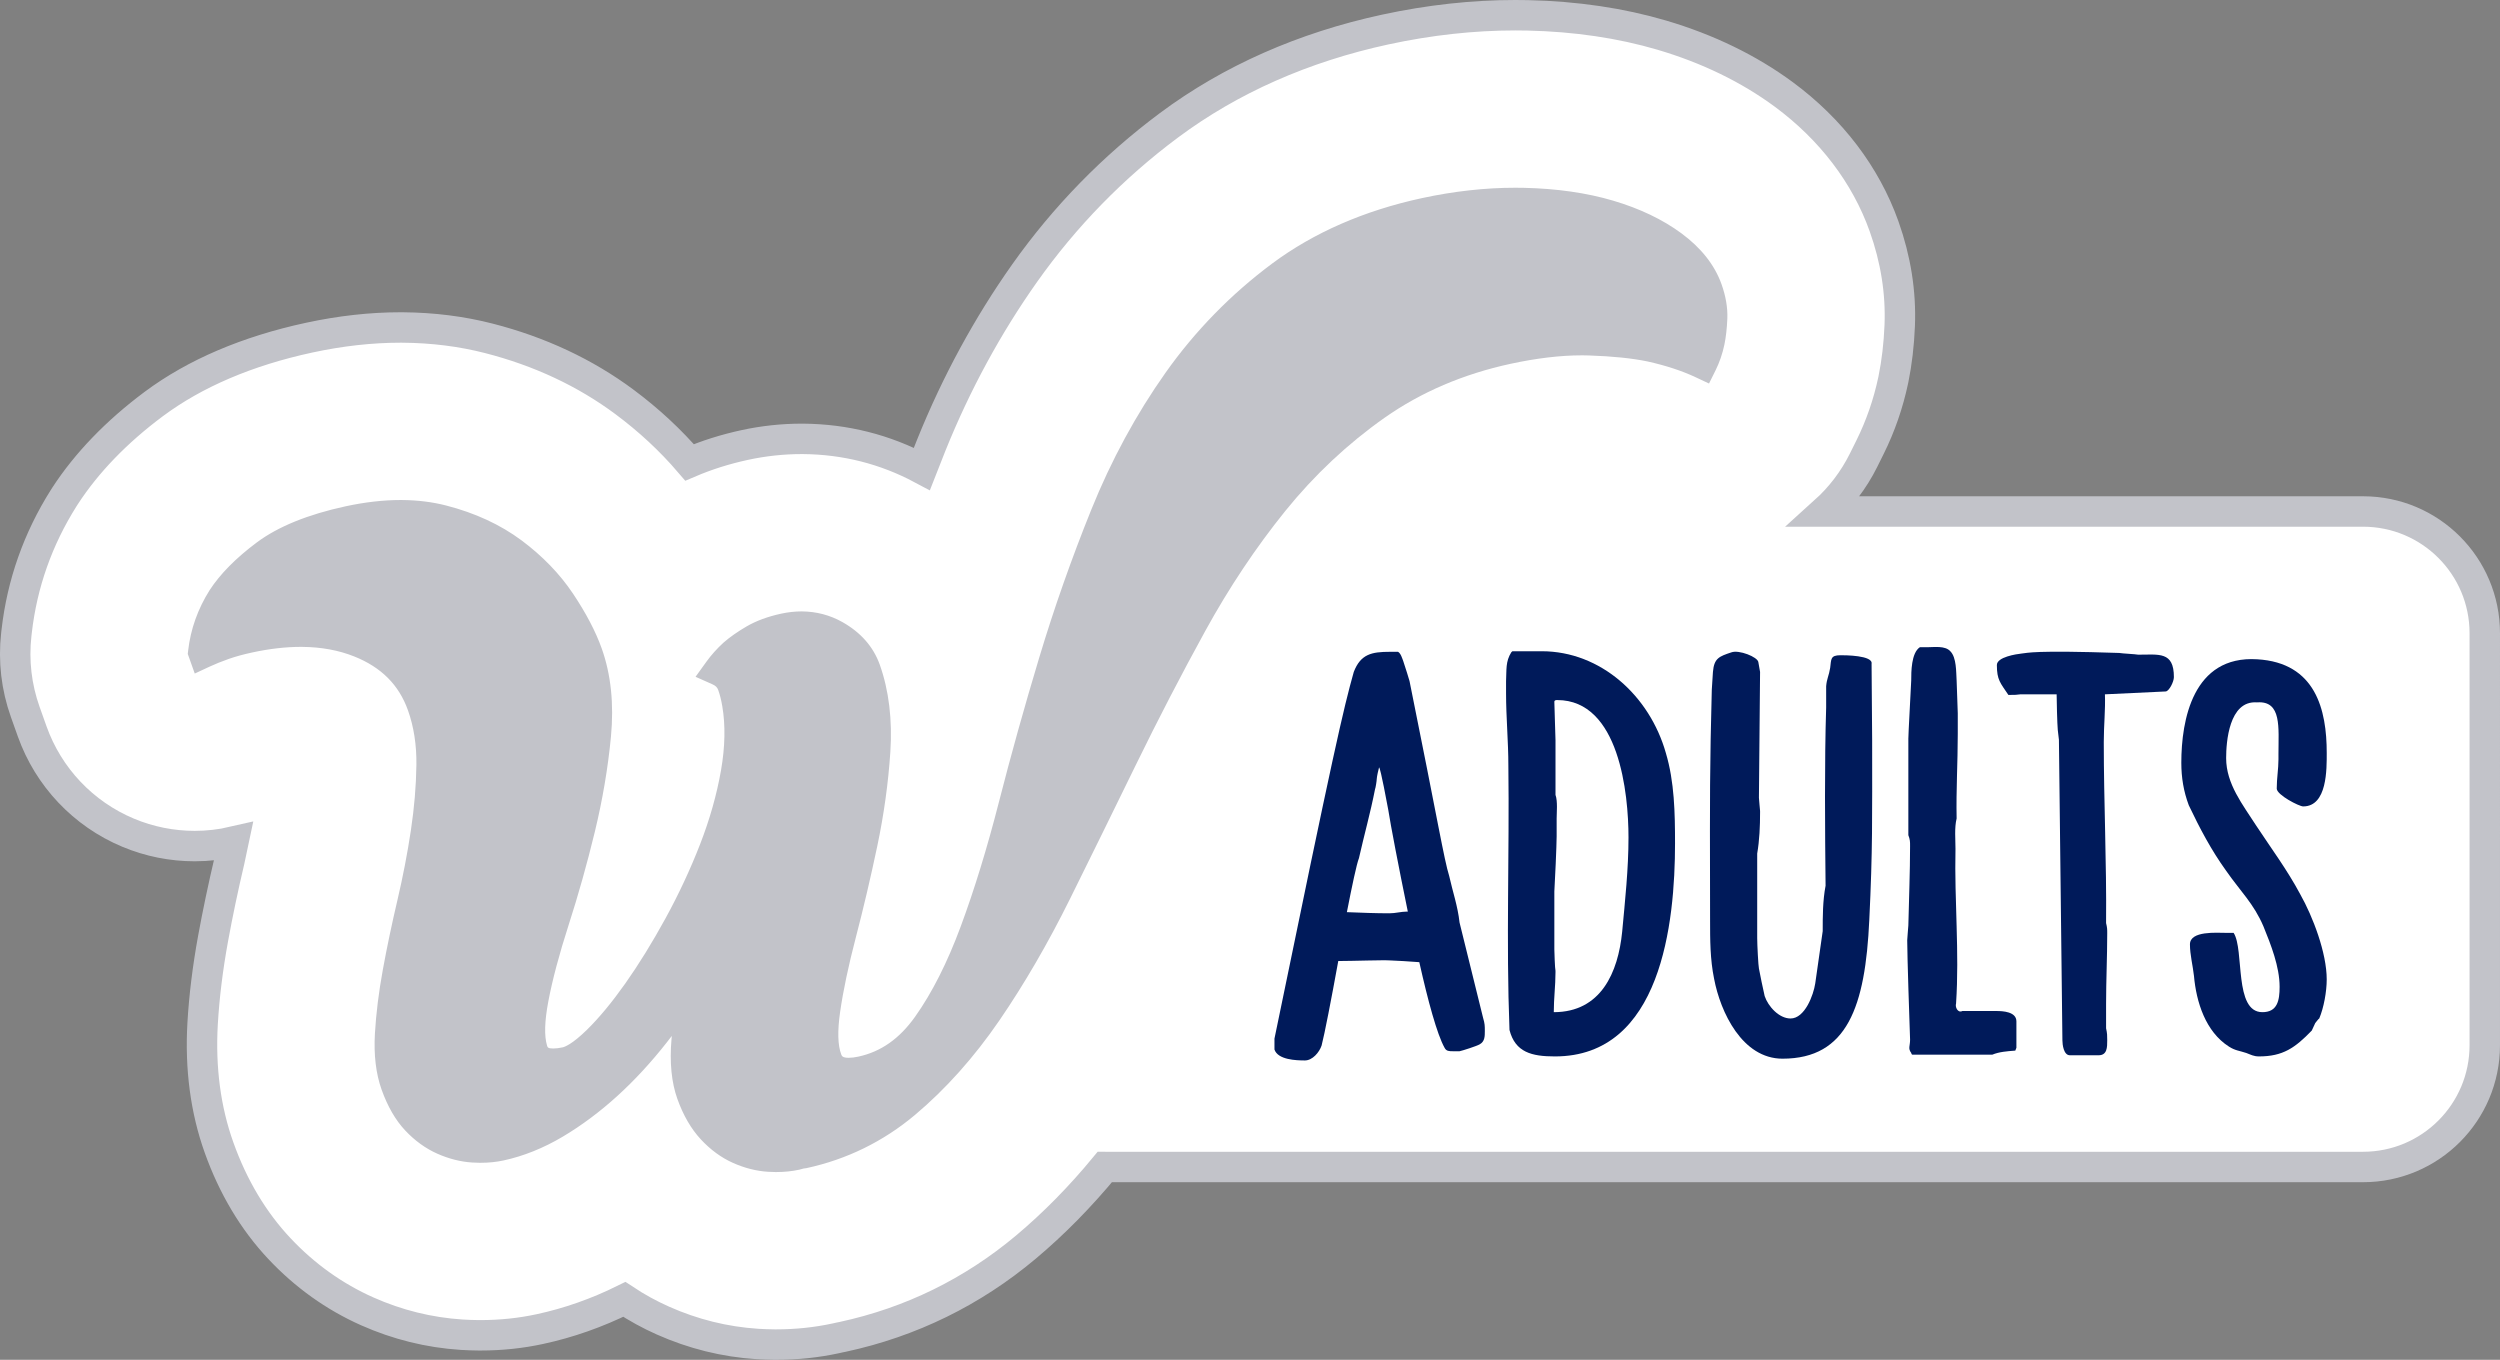 <?xml version="1.0" encoding="utf-8"?>
<!-- Generator: Adobe Illustrator 16.0.0, SVG Export Plug-In . SVG Version: 6.00 Build 0)  -->
<!DOCTYPE svg PUBLIC "-//W3C//DTD SVG 1.1//EN" "http://www.w3.org/Graphics/SVG/1.1/DTD/svg11.dtd">
<svg version="1.1" id="Capa_1" xmlns="http://www.w3.org/2000/svg" xmlns:xlink="http://www.w3.org/1999/xlink" x="0px" y="0px"
	 width="246.441px" height="134.044px" viewBox="0 0 246.441 134.044" enable-background="new 0 0 246.441 134.044"
	 xml:space="preserve">
<rect x="0" y="0" width="246.441" height="134.044" fill="#808080" stroke="none"/>
<path fill="#FFFFFF" stroke="#C2C3C9" stroke-width="3" stroke-miterlimit="10" d="M232.941,50.421H179.87
	c1.541-1.391,2.855-3.083,3.833-5.054l0.644-1.297c1.022-2.058,1.788-4.269,2.276-6.571c0.009-0.041,0.018-0.082,0.026-0.124
	c0.334-1.637,0.542-3.411,0.619-5.29c0.13-3.248-0.391-6.54-1.548-9.785c-1.805-5.059-5.218-9.548-9.882-12.992
	c-3.444-2.539-7.488-4.504-12.025-5.844c-4.033-1.189-8.479-1.846-13.215-1.951c-0.063-0.001-1.162-0.013-1.224-0.013
	c-4.168,0-8.473,0.474-12.801,1.407c-8.091,1.751-15.266,4.924-21.33,9.436c-5.494,4.089-10.283,8.993-14.234,14.578
	c-3.653,5.164-6.75,10.867-9.199,16.941c-0.317,0.784-0.629,1.572-0.936,2.361c-3.625-1.934-7.566-2.93-11.722-2.961
	c-0.043,0-0.087,0-0.131,0c-1.863,0-3.751,0.203-5.608,0.605c-1.917,0.416-3.736,0.988-5.438,1.715
	c-1.869-2.18-4.015-4.174-6.412-5.958c-3.866-2.878-8.367-4.989-13.386-6.274c-2.677-0.686-5.5-1.043-8.477-1.067l-0.22-0.001
	c-2.895,0-5.924,0.338-9.005,1.004c-6.103,1.318-11.252,3.516-15.315,6.539c-3.671,2.736-6.617,5.789-8.754,9.074
	c-0.045,0.07-0.091,0.141-0.135,0.212c-2.535,4.024-4.09,8.423-4.626,13.107l-0.039,0.343c-0.289,2.572,0.012,5.176,0.881,7.613
	l0.688,1.932c1.606,4.506,5.037,8.129,9.45,9.977c2.104,0.881,4.337,1.32,6.57,1.32c1.288,0,2.576-0.146,3.836-0.439
	c-0.128,0.625-0.267,1.25-0.413,1.875c-0.619,2.627-1.162,5.215-1.614,7.689c-0.529,2.896-0.876,5.715-1.03,8.379
	c-0.253,4.387,0.292,8.498,1.617,12.209c1.384,3.885,3.39,7.24,5.951,9.963c2.506,2.668,5.42,4.75,8.663,6.191
	c2.973,1.32,6.078,2.092,9.307,2.301c0.563,0.035,1.125,0.055,1.685,0.059h0.186c1.999,0,3.968-0.207,5.837-0.613
	c2.84-0.611,5.629-1.594,8.325-2.928c1.212,0.805,2.483,1.502,3.807,2.09c2.969,1.32,6.074,2.096,9.317,2.307
	c0.55,0.033,1.098,0.053,1.68,0.059c0,0,0.149,0,0.178,0c2,0,3.97-0.207,5.876-0.619c0.119-0.025,0.237-0.051,0.355-0.08
	c0.063-0.012,0.281-0.057,0.328-0.066c6.706-1.449,12.773-4.422,18.042-8.842c2.765-2.322,5.367-4.973,7.785-7.906
	c0.043,0,0.085,0.006,0.128,0.006h123.899c6.627,0,12-5.373,12-12V62.421C244.941,55.794,239.568,50.421,232.941,50.421z"/>
<g>
	<path fill="#001A5A" d="M137.02,64.253h0.794c0.283,0.17,0.396,0.623,0.51,0.906c0.17,0.51,0.623,1.926,0.623,1.982
		c2.832,13.994,3.398,17.564,3.908,19.207c0.341,1.529,0.851,3.002,1.021,4.588l2.323,9.406c0.17,0.566,0.17,0.793,0.17,1.303
		s0,1.02-0.51,1.303c-0.283,0.17-1.7,0.623-1.983,0.68h-0.623c-0.397,0-0.681,0-0.851-0.34c-0.736-1.303-1.643-4.645-2.492-8.441
		c-0.793-0.057-2.437-0.17-2.833-0.17c-0.736-0.057-3.683,0.057-5.155,0.057c-0.68,3.74-1.359,7.252-1.643,8.328
		c-0.228,0.68-0.907,1.473-1.644,1.473c-0.851,0-2.663-0.057-3.003-1.076v-1.076c5.836-28.385,6.799-32.52,7.818-36.146
		C134.13,64.479,135.207,64.253,137.02,64.253z M132.771,89.917c1.416,0.057,2.832,0.113,4.192,0.113c0.624,0,1.134-0.17,1.757-0.17
		h0.057c-0.906-4.418-1.7-8.555-1.927-10.027c-0.113-0.566-0.736-4.023-0.906-4.193c-0.057,0.17-0.228,0.963-0.228,1.135
		c0,0.17-0.113,0.906-0.17,1.02c-0.453,2.322-1.076,4.531-1.586,6.799C133.734,85.159,133.281,87.312,132.771,89.917z"/>
	<path fill="#001A5A" d="M148.689,75.47c0-2.379-0.227-4.758-0.227-7.139c0-0.283,0-1.133,0-1.189
		c0.057-1.133-0.057-1.926,0.51-2.832c0.057-0.057,0.113-0.113,0.113-0.113h2.891c5.835,0,10.65,4.418,12.237,10.027
		c0.85,2.834,0.906,5.949,0.906,8.895c0,7.875-1.36,21.02-11.841,21.02c-2.267,0-3.91-0.396-4.477-2.605
		C148.462,92.808,148.802,84.196,148.689,75.47z M153.166,99.776c4.646,0,6.346-3.91,6.742-7.932
		c0.283-3.061,0.623-6.176,0.623-9.293c0-4.305-0.906-13.541-7.025-13.541c-0.113,0-0.283,0-0.283,0.17c0,0.057,0,0.057,0,0.057
		c0,0.398,0.113,3.4,0.113,3.74c0,0.793,0,4.533,0,5.383c0.227,0.623,0.113,1.756,0.113,2.322c0,0.396,0,1.643,0,1.756
		c0,0.793-0.17,4.646-0.227,5.439v0.34c0,0.85,0,4.533,0,5.383c0,0.17,0.057,1.926,0.113,2.096c0,0,0,0.113,0,0.17
		C153.335,97.169,153.166,98.415,153.166,99.776z"/>
	<path fill="#001A5A" d="M168.63,72.921c0-0.453,0.113-4.533,0.113-4.93c0-0.227,0.113-1.529,0.113-1.756
		c0.113-1.359,0.623-1.529,1.813-1.926c0.736-0.283,2.606,0.453,2.663,0.963l0.17,0.963l-0.113,12.408
		c0,0.227,0.113,1.133,0.113,1.303c0,0,0,0.113,0,0.17c0,1.303-0.057,2.719-0.283,4.023c0,0.623,0,3.512,0,4.135
		c0,1.076,0,4.023,0,4.193c0,0.68,0.113,2.775,0.17,3.002c0.057,0.34,0.453,2.266,0.566,2.719c0.34,1.021,1.417,2.211,2.55,2.211
		c1.416,0,2.266-2.324,2.436-3.457l0.736-5.154c0-1.418,0-3.004,0.283-4.477c-0.057-5.326-0.113-12.238,0.057-17.563
		c0-0.227,0-1.871,0-2.098c0.057-0.736,0.283-1.076,0.396-1.813c0.114-0.85,0-1.246,1.021-1.246c0.396,0,3.229,0,3.06,0.85
		c0,1.133,0.057,6.402,0.057,7.535c0,7.705,0.057,10.764-0.283,17.732c-0.396,8.5-2.153,13.654-8.555,13.654
		c-3.967,0-6.119-4.588-6.742-7.875c-0.396-1.926-0.396-3.852-0.396-5.779C168.574,84.763,168.517,78.87,168.63,72.921z"/>
	<path fill="#001A5A" d="M188.118,91.222c0.057-2.494,0.17-5.27,0.17-7.82c0-0.453,0-0.623-0.17-1.076c0-0.736,0-4.021,0-4.758
		c0-1.191,0-4.533,0-4.76c0-0.453,0.227-4.477,0.283-5.723c0-0.85,0-2.719,0.851-3.285c0.113,0,0.68,0,0.736,0
		c0.68,0,1.756-0.17,2.266,0.396c0.623,0.623,0.566,2.039,0.623,2.889c0,0.283,0.113,2.891,0.113,3.23c0,0.113,0,1.586,0,2.039
		c0,2.832-0.17,5.496-0.113,8.328c-0.227,0.906-0.113,2.096-0.113,3.002c-0.113,5.156,0.396,10.143,0.057,15.242
		c-0.113,0.34,0.17,0.963,0.623,0.736c0.623,0,2.72,0,3.344,0c0.623,0,1.982,0.057,1.982,1.02v2.605l-0.113,0.283h-0.057
		c-0.736,0.057-1.529,0.113-2.209,0.396h-7.876c-0.057,0-0.113-0.113-0.113-0.17c-0.34-0.453-0.113-0.68-0.113-1.303
		c-0.057-1.529-0.283-8.328-0.283-9.801C188.004,92.468,188.118,91.392,188.118,91.222z"/>
	<path fill="#001A5A" d="M202.961,72.921c0-0.113-0.113-0.85-0.113-0.963c-0.057-0.566-0.113-3.061-0.113-3.514h-3.569
		c-0.396,0.057-0.566,0.057-0.906,0.057c-0.057,0-0.227,0-0.283,0c-0.793-1.189-1.133-1.473-1.133-2.945
		c0-0.793,1.926-1.076,2.436-1.133c0.623-0.057,1.133-0.34,9.632-0.057c0.283,0.057,1.586,0.113,1.87,0.17
		c2.039,0,3.512-0.34,3.512,2.209c0,0.453-0.453,1.359-0.793,1.416l-6.006,0.283c0.057,1.531-0.113,3.061-0.113,4.703
		c0,5.893,0.283,11.842,0.227,17.846c0.113,0.455,0.113,0.625,0.113,1.021c0,2.322-0.113,4.645-0.113,6.969c0,0.34,0,2.039,0,2.379
		c0.113,0.51,0.113,0.736,0.113,1.189c0,0.68,0,1.473-0.85,1.473h-2.832c-0.623,0-0.736-1.076-0.736-1.473L202.961,72.921z"/>
	<path fill="#001A5A" d="M219.447,91.958c0.113,0,0.623,0,0.736,0c1.076,1.643,0,7.818,2.833,7.818c1.474,0,1.7-1.133,1.7-2.494
		c0-1.982-0.85-4.135-1.587-5.947c-0.963-2.268-2.267-3.457-3.683-5.496c-1.473-2.041-2.605-4.193-3.683-6.459
		c-0.51-1.359-0.736-2.721-0.736-4.193c0-4.191,1.134-10.594,7.479-10.197c5.778,0.34,6.855,4.986,6.855,9.234
		c0,1.586,0.057,5.27-2.323,5.27c-0.396,0-2.605-1.133-2.605-1.756c0-1.02,0.17-1.928,0.17-2.891c0-0.17,0-0.34,0-0.51
		c0-2.605,0.34-5.27-2.097-5.1h-0.057c-2.72-0.17-3.003,3.91-3.003,5.496c0,2.551,1.643,4.59,2.946,6.629
		c1.53,2.322,3.06,4.363,4.362,6.799c1.246,2.209,2.606,5.779,2.606,8.385c0,1.189-0.283,2.777-0.737,3.854
		c-0.057,0-0.34,0.396-0.396,0.453c-0.057,0.113-0.283,0.623-0.34,0.736c-1.643,1.699-2.832,2.549-5.212,2.549
		c-0.51,0-0.793-0.17-1.247-0.34c-0.68-0.227-1.076-0.227-1.699-0.623c-2.322-1.473-3.229-4.418-3.455-6.969
		c-0.113-1.02-0.397-2.096-0.397-3.115C215.877,91.731,218.541,91.958,219.447,91.958z"/>
</g>
<g>
	<path fill="#C2C3C9" d="M76.439,115.036c-0.232-0.002-0.473-0.012-0.715-0.025c-1.084-0.072-2.18-0.35-3.257-0.83
		c-1.096-0.486-2.113-1.23-3.024-2.215c-0.908-0.98-1.649-2.264-2.202-3.813c-0.555-1.555-0.74-3.461-0.55-5.666
		c0.059-0.697,0.139-1.42,0.237-2.166c-0.516,0.721-1.045,1.428-1.587,2.119c-1.524,1.943-3.15,3.705-4.833,5.232
		c-1.689,1.535-3.469,2.863-5.292,3.943c-1.859,1.105-3.771,1.873-5.688,2.287c-0.697,0.15-1.453,0.225-2.246,0.219
		c-0.232-0.002-0.473-0.012-0.715-0.025c-1.084-0.07-2.181-0.35-3.257-0.828c-1.094-0.486-2.107-1.219-3.006-2.176
		c-0.902-0.959-1.651-2.256-2.221-3.854c-0.536-1.5-0.748-3.293-0.63-5.324c0.112-1.943,0.372-4.043,0.773-6.236
		c0.396-2.172,0.878-4.469,1.434-6.828c0.542-2.313,0.991-4.637,1.333-6.91c0.339-2.248,0.524-4.447,0.552-6.535
		c0.026-2.012-0.264-3.881-0.862-5.557c-0.943-2.645-2.767-4.477-5.579-5.602c-1.587-0.635-3.375-0.965-5.317-0.979
		c-1.557-0.013-3.252,0.177-5.037,0.563c-0.893,0.191-1.694,0.413-2.385,0.656c-0.703,0.248-1.344,0.507-1.901,0.766l-0.983,0.457
		l-0.465-1.305l0.026-0.229c0.231-2.021,0.918-3.949,2.042-5.734c1.006-1.547,2.53-3.082,4.539-4.58
		c2.03-1.51,4.906-2.676,8.55-3.464c1.929-0.417,3.77-0.622,5.473-0.607c1.475,0.012,2.886,0.187,4.194,0.521
		c2.792,0.716,5.237,1.845,7.267,3.355c2.018,1.502,3.688,3.229,4.963,5.134c1.257,1.881,2.191,3.662,2.774,5.297
		c0.882,2.475,1.179,5.324,0.882,8.467c-0.29,3.049-0.822,6.188-1.583,9.33c-0.76,3.135-1.624,6.209-2.571,9.143
		c-0.93,2.885-1.608,5.436-2.014,7.576c-0.386,2.031-0.424,3.582-0.111,4.605c0.096,0.32,0.259,0.633,1.078,0.639
		c0.296,0.002,0.645-0.039,1.038-0.125c0.356-0.076,1.174-0.422,2.646-1.867c1.215-1.191,2.504-2.748,3.831-4.623
		c1.337-1.895,2.682-4.072,4-6.475c1.315-2.404,2.473-4.885,3.439-7.371c0.961-2.475,1.664-4.957,2.086-7.379
		c0.414-2.377,0.455-4.564,0.123-6.5c-0.053-0.311-0.116-0.607-0.185-0.889c-0.07-0.275-0.151-0.537-0.236-0.781
		c-0.138-0.387-0.402-0.656-0.83-0.846l-1.11-0.494l0.709-0.986c0.458-0.637,1.007-1.246,1.629-1.814l0.018-0.015
		c0.578-0.503,1.306-1.011,2.162-1.511c0.898-0.523,1.997-0.928,3.268-1.202c0.667-0.145,1.326-0.215,1.962-0.21
		c1.312,0.01,2.561,0.342,3.709,0.984c1.709,0.959,2.874,2.283,3.464,3.934c0.877,2.465,1.22,5.295,1.015,8.41
		c-0.199,3.029-0.631,6.135-1.283,9.229c-0.645,3.066-1.352,6.074-2.101,8.943c-0.737,2.818-1.264,5.313-1.563,7.412
		c-0.284,1.973-0.236,3.467,0.142,4.447c0.128,0.332,0.358,0.639,1.182,0.646c0.31,0.002,0.673-0.041,1.078-0.129
		c2.353-0.508,4.283-1.861,5.896-4.135c1.688-2.379,3.221-5.408,4.554-9.004c1.351-3.645,2.625-7.795,3.787-12.334
		c1.172-4.584,2.507-9.365,3.967-14.213c1.461-4.857,3.183-9.75,5.118-14.541c1.948-4.829,4.392-9.334,7.26-13.39
		c2.886-4.079,6.384-7.659,10.394-10.644c4.042-3.008,8.948-5.149,14.579-6.367c3.214-0.695,6.375-1.035,9.396-1.012
		c0.179,0.002,0.358,0.004,0.537,0.008c3.193,0.07,6.103,0.488,8.65,1.239c2.571,0.759,4.789,1.817,6.59,3.146
		c1.869,1.38,3.14,2.988,3.78,4.78c0.401,1.126,0.585,2.204,0.545,3.204c-0.038,0.929-0.132,1.766-0.279,2.484
		c-0.184,0.865-0.461,1.673-0.828,2.41l-0.43,0.865l-0.875-0.41c-1.369-0.645-2.998-1.18-4.845-1.592
		c-1.562-0.324-3.542-0.527-5.87-0.602c-0.183-0.006-0.366-0.01-0.551-0.011c-2.17-0.018-4.625,0.267-7.297,0.845
		c-4.72,1.02-8.957,2.836-12.597,5.396c-3.672,2.584-7,5.707-9.891,9.285c-2.911,3.606-5.582,7.608-7.936,11.896
		c-2.376,4.326-4.685,8.781-6.86,13.238c-2.159,4.424-4.342,8.865-6.489,13.201c-2.145,4.33-4.472,8.336-6.916,11.904
		c-2.473,3.609-5.247,6.715-8.244,9.232c-3.057,2.564-6.582,4.293-10.478,5.135c-0.085,0.018-0.175,0.027-0.264,0.027
		c-0.129,0.049-0.275,0.09-0.44,0.125C77.986,114.968,77.23,115.042,76.439,115.036"/>
	<path fill="#C2C3C9" d="M76.528,115.536h-0.092c-0.241-0.002-0.491-0.012-0.741-0.027c-1.147-0.074-2.3-0.367-3.43-0.871
		c-1.158-0.514-2.231-1.299-3.188-2.332c-0.955-1.031-1.731-2.373-2.306-3.984c-0.579-1.623-0.773-3.602-0.577-5.877
		c0.009-0.107,0.019-0.217,0.029-0.326c-0.162,0.213-0.324,0.422-0.488,0.631c-1.541,1.965-3.186,3.748-4.89,5.295
		c-1.715,1.559-3.522,2.904-5.372,4.004c-1.905,1.131-3.869,1.92-5.837,2.344c-0.703,0.152-1.46,0.23-2.25,0.23h-0.105
		c-0.239-0.002-0.49-0.012-0.741-0.027c-1.144-0.074-2.297-0.367-3.43-0.869c-1.158-0.514-2.223-1.285-3.167-2.291
		c-0.952-1.012-1.735-2.367-2.327-4.027c-0.558-1.564-0.779-3.422-0.658-5.52c0.114-1.969,0.376-4.088,0.781-6.299
		c0.401-2.195,0.885-4.502,1.438-6.854c0.54-2.303,0.986-4.613,1.325-6.869c0.335-2.223,0.519-4.398,0.546-6.467
		c0.025-1.953-0.255-3.764-0.833-5.383c-0.893-2.502-2.624-4.238-5.294-5.305c-1.528-0.612-3.255-0.93-5.135-0.944l-0.143-0.001
		c-1.481,0-3.091,0.186-4.784,0.553c-0.866,0.186-1.648,0.401-2.325,0.64c-0.688,0.243-1.312,0.495-1.856,0.747l-1.48,0.689
		l-0.688-1.932l0.039-0.344c0.24-2.097,0.952-4.096,2.116-5.944c1.04-1.598,2.607-3.182,4.663-4.714
		c2.089-1.555,5.031-2.75,8.743-3.553c1.903-0.41,3.724-0.619,5.413-0.619l0.17,0.001c1.516,0.013,2.967,0.192,4.314,0.537
		c2.856,0.731,5.36,1.89,7.441,3.438c2.064,1.537,3.773,3.305,5.08,5.257c1.283,1.919,2.235,3.737,2.83,5.407
		c0.907,2.543,1.212,5.465,0.908,8.682c-0.292,3.074-0.828,6.236-1.594,9.4c-0.764,3.15-1.632,6.238-2.581,9.178
		c-0.925,2.871-1.597,5.4-1.998,7.518c-0.371,1.953-0.413,3.422-0.125,4.367c0.051,0.17,0.084,0.279,0.603,0.283
		c0,0,0.001,0,0.001,0c0.276,0,0.582-0.039,0.928-0.113c0.19-0.041,0.926-0.287,2.402-1.736c1.192-1.168,2.462-2.701,3.773-4.555
		c1.326-1.877,2.661-4.039,3.969-6.426c1.305-2.383,2.453-4.844,3.412-7.313c0.95-2.445,1.644-4.896,2.06-7.283
		c0.404-2.32,0.445-4.451,0.123-6.328c-0.051-0.301-0.112-0.586-0.178-0.854c-0.065-0.258-0.142-0.506-0.223-0.736
		c-0.09-0.254-0.258-0.42-0.561-0.555l-1.672-0.744l1.069-1.484c0.476-0.662,1.048-1.299,1.698-1.893
		c0.625-0.544,1.378-1.07,2.265-1.588c0.943-0.55,2.092-0.973,3.415-1.26c0.679-0.146,1.355-0.221,2.011-0.221
		c1.458,0.011,2.786,0.363,4.01,1.048c1.816,1.021,3.058,2.434,3.691,4.202c0.901,2.531,1.252,5.43,1.043,8.611
		c-0.201,3.051-0.636,6.18-1.293,9.299c-0.646,3.068-1.354,6.086-2.106,8.965c-0.734,2.811-1.256,5.285-1.552,7.359
		c-0.272,1.883-0.233,3.295,0.113,4.195c0.058,0.15,0.124,0.32,0.719,0.326h0.001c0.292,0,0.609-0.039,0.967-0.117
		c2.227-0.482,4.057-1.77,5.594-3.938c1.665-2.344,3.176-5.334,4.493-8.887c1.346-3.631,2.615-7.764,3.771-12.283
		c1.171-4.582,2.508-9.371,3.972-14.234c1.467-4.876,3.194-9.783,5.134-14.584c1.961-4.861,4.422-9.4,7.315-13.49
		c2.915-4.12,6.448-7.738,10.503-10.757c4.1-3.05,9.07-5.222,14.771-6.455c3.145-0.679,6.242-1.023,9.205-1.023l0.849,0.009
		c3.233,0.072,6.188,0.496,8.778,1.26c2.628,0.776,4.898,1.86,6.746,3.223c1.95,1.439,3.28,3.127,3.954,5.015
		c0.423,1.187,0.616,2.329,0.574,3.392c-0.039,0.957-0.136,1.82-0.289,2.565c-0.192,0.907-0.485,1.758-0.87,2.532l-0.647,1.304
		l-1.318-0.619c-1.338-0.63-2.933-1.153-4.741-1.556c-1.531-0.317-3.478-0.517-5.778-0.591c-0.179-0.005-0.357-0.009-0.538-0.01
		l-0.188-0.001c-2.087,0-4.442,0.281-7.001,0.834c-4.652,1.006-8.829,2.794-12.415,5.316c-3.634,2.557-6.928,5.649-9.79,9.191
		c-2.896,3.588-5.549,7.566-7.886,11.822c-2.373,4.318-4.677,8.766-6.849,13.217c-2.159,4.424-4.342,8.867-6.49,13.203
		c-2.157,4.354-4.495,8.381-6.951,11.967c-2.498,3.645-5.302,6.785-8.334,9.332c-3.121,2.619-6.719,4.381-10.694,5.24
		c-0.094,0.02-0.186,0.031-0.276,0.037c-0.128,0.043-0.27,0.082-0.427,0.115C78.086,115.458,77.325,115.536,76.528,115.536z
		 M67.686,98.405l-0.261,1.982c-0.097,0.736-0.176,1.451-0.235,2.141c-0.184,2.135-0.008,3.969,0.522,5.457
		c0.53,1.484,1.235,2.709,2.099,3.641c0.864,0.934,1.826,1.641,2.859,2.098c1.022,0.455,2.061,0.721,3.087,0.787
		c0.23,0.014,0.463,0.023,0.687,0.025l0.084,0.5v-0.5c0.726,0,1.417-0.07,2.053-0.207c0.14-0.031,0.263-0.064,0.372-0.105
		l0.173-0.031c0.051,0,0.107-0.006,0.162-0.018c3.811-0.822,7.263-2.516,10.258-5.027c2.963-2.49,5.707-5.563,8.152-9.133
		c2.43-3.547,4.744-7.531,6.88-11.844c2.146-4.336,4.33-8.775,6.488-13.197c2.179-4.467,4.491-8.928,6.871-13.26
		c2.364-4.309,5.051-8.336,7.984-11.971c2.92-3.613,6.282-6.77,9.992-9.38c3.695-2.601,7.995-4.442,12.779-5.477
		c2.627-0.568,5.054-0.856,7.212-0.856l0.194,0.001c0.188,0.001,0.376,0.005,0.563,0.011c2.358,0.076,4.361,0.281,5.956,0.612
		c1.887,0.42,3.552,0.968,4.957,1.628l0.432,0.203l0.212-0.428c0.348-0.699,0.612-1.47,0.787-2.291
		c0.141-0.689,0.231-1.498,0.269-2.401c0.037-0.935-0.136-1.95-0.517-3.016c-0.605-1.697-1.818-3.227-3.605-4.546
		c-1.753-1.293-3.918-2.325-6.435-3.068c-2.506-0.739-5.372-1.148-8.52-1.219l-0.824-0.009c-2.892,0-5.918,0.337-8.993,1.001
		c-5.562,1.203-10.402,3.316-14.386,6.279c-3.97,2.955-7.43,6.498-10.284,10.531c-2.848,4.027-5.272,8.498-7.205,13.289
		c-1.928,4.773-3.645,9.65-5.103,14.498c-1.461,4.85-2.793,9.625-3.961,14.193c-1.165,4.553-2.444,8.719-3.802,12.383
		c-1.347,3.635-2.9,6.703-4.615,9.119c-1.689,2.381-3.716,3.799-6.199,4.334c-0.428,0.094-0.816,0.141-1.154,0.141
		c-0.903-0.008-1.426-0.314-1.677-0.965c-0.409-1.064-0.466-2.645-0.17-4.699c0.301-2.109,0.831-4.623,1.575-7.469
		c0.748-2.865,1.453-5.865,2.095-8.92c0.647-3.072,1.076-6.152,1.273-9.158c0.2-3.045-0.132-5.807-0.987-8.209
		c-0.549-1.534-1.638-2.768-3.238-3.666c-1.075-0.601-2.242-0.91-3.469-0.92c-0.001,0-0.002,0-0.003,0
		c-0.635,0-1.24,0.066-1.849,0.199c-1.22,0.264-2.27,0.648-3.123,1.145c-0.832,0.486-1.534,0.976-2.085,1.456
		c-0.608,0.554-1.133,1.139-1.569,1.745l-0.35,0.486l0.548,0.244c0.554,0.246,0.913,0.617,1.098,1.135
		c0.09,0.258,0.175,0.535,0.25,0.826c0.073,0.295,0.139,0.605,0.194,0.93c0.341,1.99,0.3,4.234-0.124,6.668
		c-0.428,2.451-1.139,4.967-2.113,7.475s-2.141,5.008-3.467,7.43c-1.326,2.42-2.682,4.613-4.03,6.521
		c-1.346,1.904-2.654,3.482-3.889,4.693c-1.485,1.457-2.392,1.891-2.891,2c-0.417,0.09-0.793,0.135-1.119,0.135
		c-1.144-0.008-1.444-0.535-1.582-0.994c-0.336-1.1-0.303-2.729,0.099-4.844c0.408-2.156,1.091-4.727,2.029-7.637
		c0.941-2.916,1.803-5.979,2.561-9.105c0.754-3.117,1.283-6.234,1.571-9.26c0.29-3.07,0.002-5.848-0.855-8.252
		c-0.567-1.592-1.481-3.338-2.718-5.188c-1.243-1.855-2.873-3.542-4.846-5.01c-1.977-1.473-4.363-2.572-7.092-3.272
		c-1.268-0.324-2.639-0.495-4.074-0.506l-0.162-0.001c-1.618,0-3.368,0.201-5.202,0.598c-3.571,0.771-6.383,1.908-8.357,3.377
		c-1.96,1.461-3.447,2.959-4.418,4.451c-1.079,1.713-1.741,3.572-1.964,5.518l-0.013,0.113l0.242,0.679l0.485-0.226
		c0.573-0.267,1.228-0.529,1.945-0.783c0.717-0.254,1.54-0.48,2.446-0.675c1.762-0.382,3.443-0.575,4.995-0.575l0.151,0.001
		c2.005,0.016,3.855,0.357,5.499,1.015c2.952,1.181,4.87,3.109,5.864,5.898c0.618,1.73,0.918,3.66,0.891,5.73
		c-0.028,2.115-0.216,4.338-0.557,6.605c-0.344,2.281-0.795,4.619-1.341,6.947c-0.55,2.336-1.031,4.625-1.429,6.805
		c-0.397,2.17-0.655,4.248-0.766,6.176c-0.113,1.965,0.089,3.689,0.602,5.127c0.545,1.529,1.256,2.768,2.114,3.68
		c0.853,0.908,1.81,1.602,2.845,2.061c1.024,0.455,2.063,0.719,3.086,0.785c0.23,0.014,0.462,0.023,0.686,0.025
		c0.003,0,0.005,0,0.008,0c0.813,0,1.497-0.07,2.129-0.207c1.863-0.402,3.727-1.152,5.538-2.229c1.792-1.063,3.545-2.369,5.21-3.883
		c1.663-1.51,3.27-3.25,4.776-5.172c0.538-0.686,1.063-1.387,1.574-2.102L67.686,98.405z"/>
</g>
</svg>
